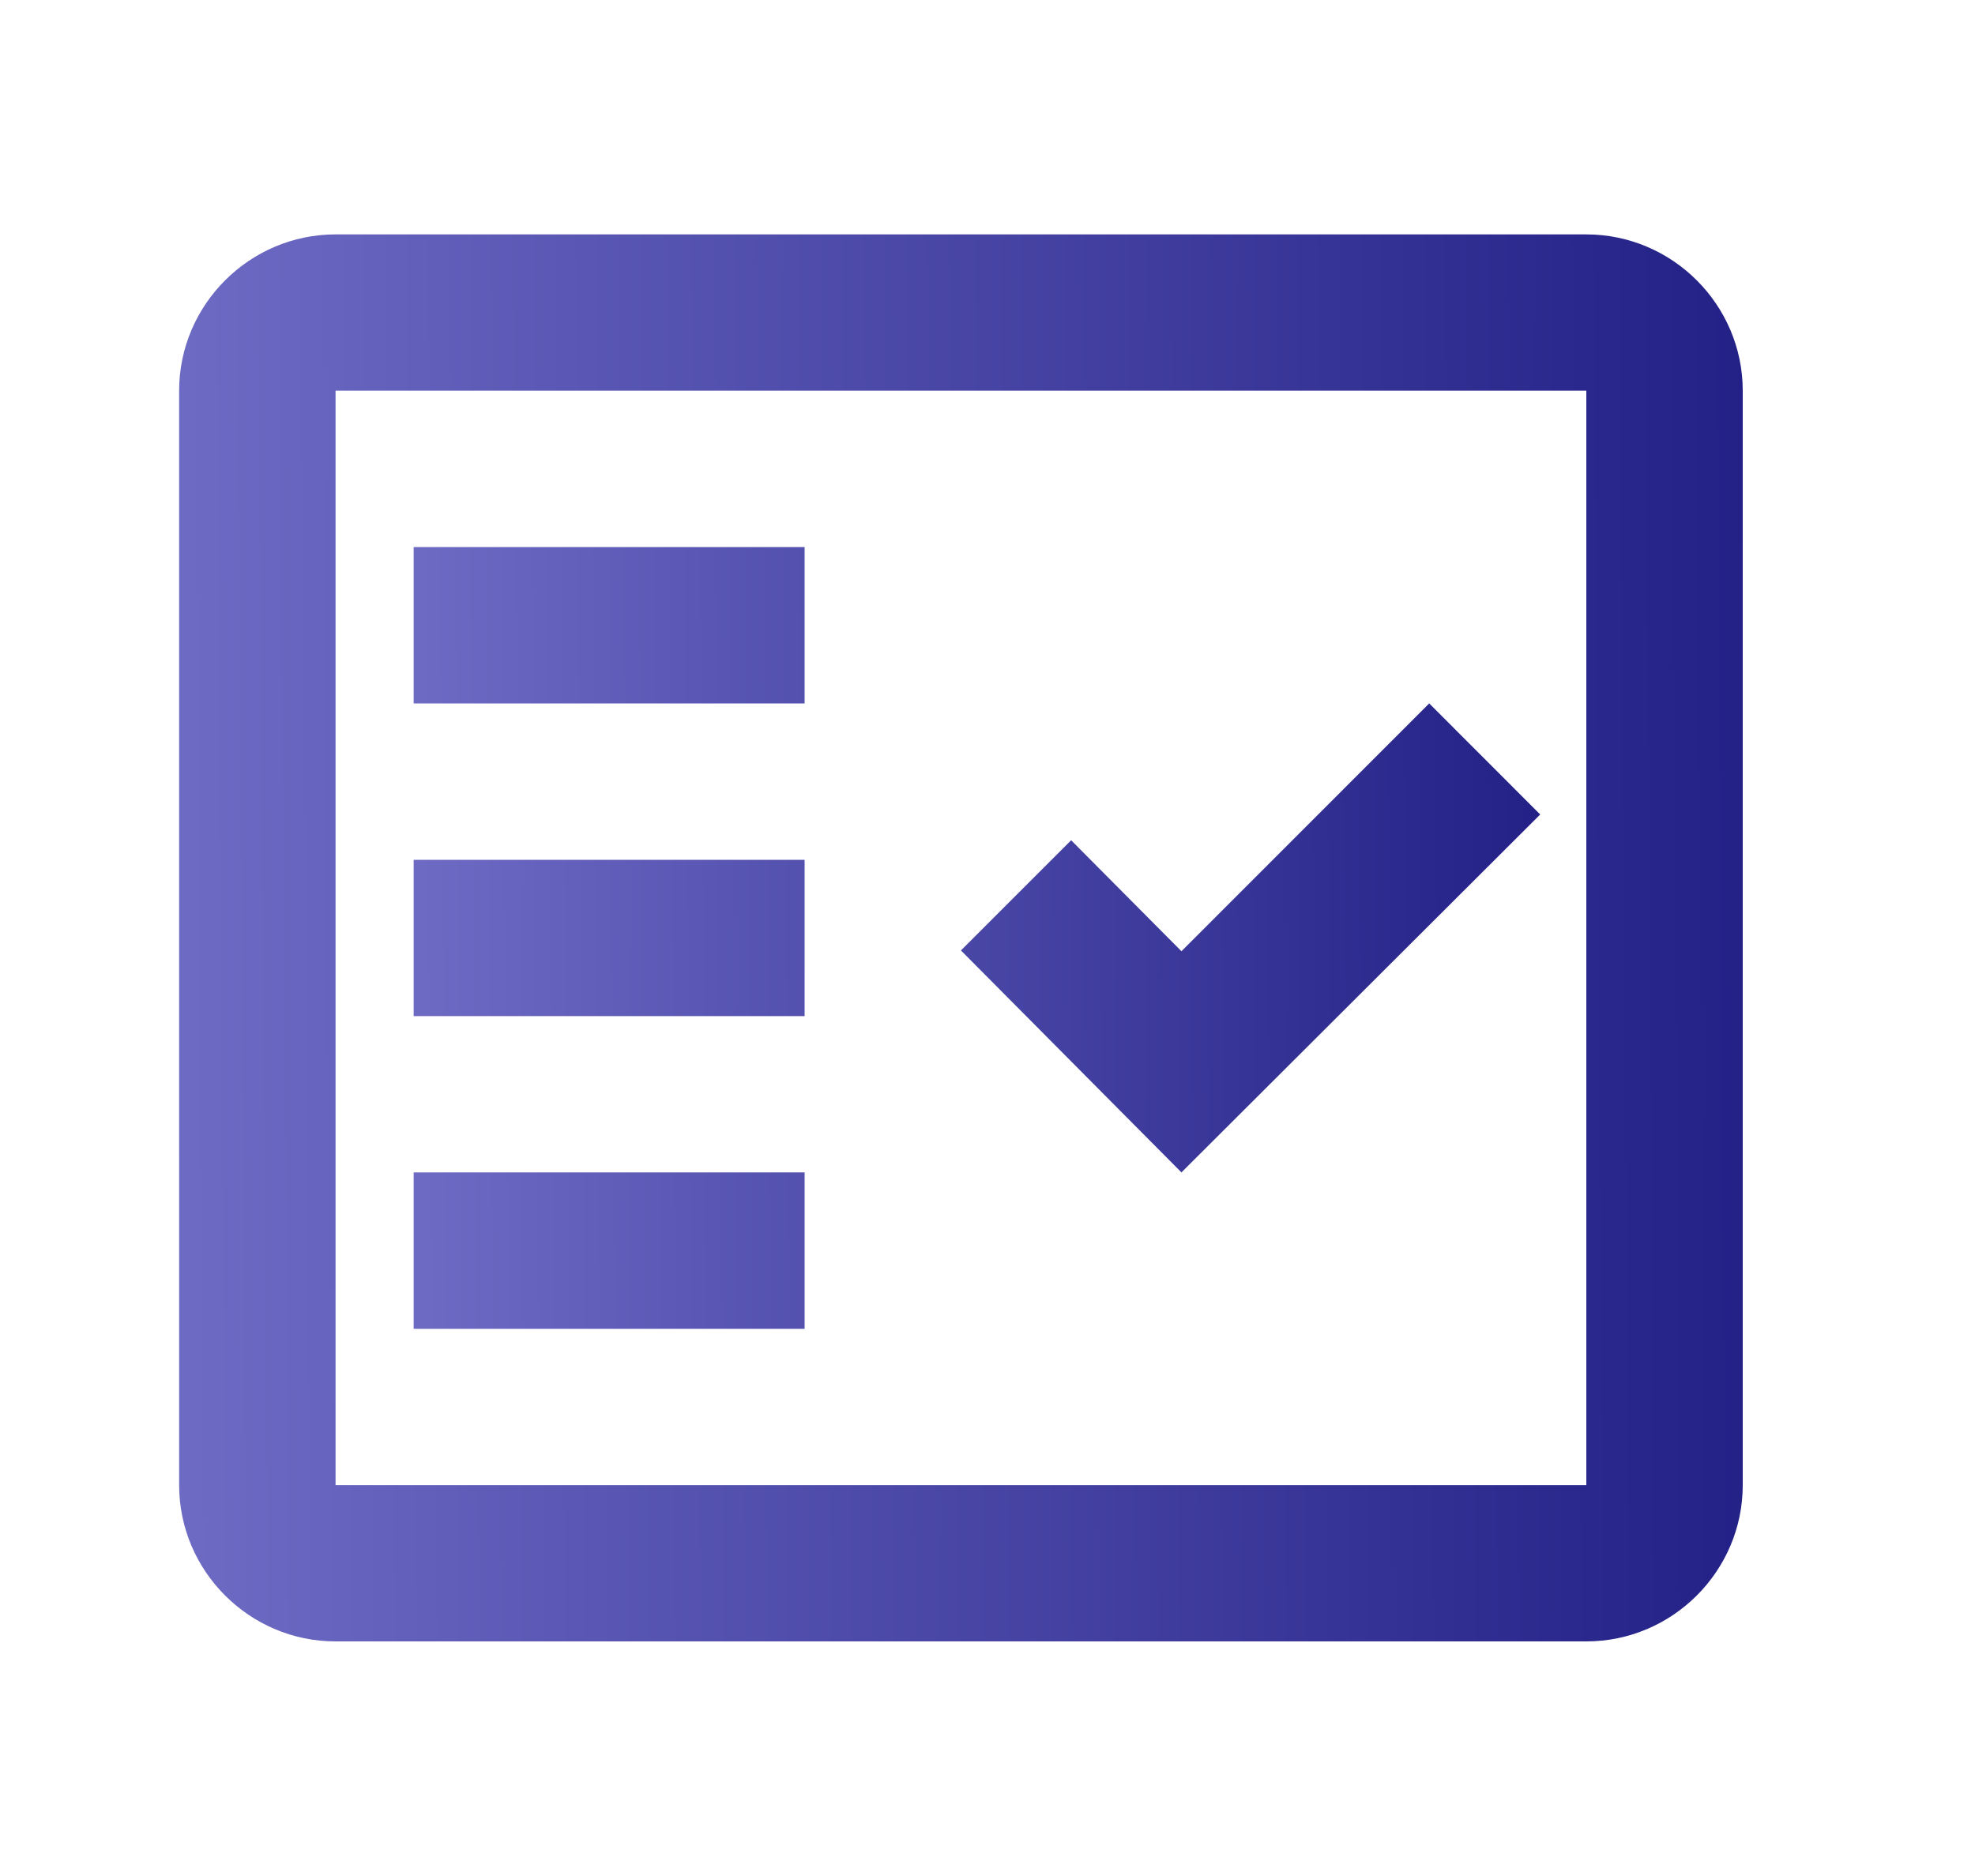 <svg width="20" height="19" viewBox="0 0 20 19" fill="none" xmlns="http://www.w3.org/2000/svg">
<path fill-rule="evenodd" clip-rule="evenodd" d="M16.064 2.374H3.398C2.527 2.374 1.814 3.087 1.814 3.957V15.041C1.814 15.912 2.527 16.624 3.398 16.624H16.064C16.935 16.624 17.648 15.912 17.648 15.041V3.957C17.648 3.087 16.935 2.374 16.064 2.374ZM16.064 15.041H3.398V3.957H16.064V15.041Z" fill="url(#paint0_linear)"/>
<path fill-rule="evenodd" clip-rule="evenodd" d="M15.597 8.249L14.473 7.124L11.964 9.634L10.847 8.51L9.731 9.626L11.964 11.874L15.597 8.249ZM4.189 5.541H8.148V7.124H4.189V5.541ZM4.189 8.708H8.148V10.291H4.189V8.708ZM4.189 11.874H8.148V13.458H4.189V11.874Z" fill="url(#paint1_linear)"/>
<defs>
<linearGradient id="paint0_linear" x1="24.657" y1="9.499" x2="-11.597" y2="9.748" gradientUnits="userSpaceOnUse">
<stop stop-color="#03006C"/>
<stop offset="1" stop-color="#ABA9F7"/>
</linearGradient>
<linearGradient id="paint1_linear" x1="20.647" y1="9.499" x2="-5.473" y2="9.732" gradientUnits="userSpaceOnUse">
<stop stop-color="#03006C"/>
<stop offset="1" stop-color="#ABA9F7"/>
</linearGradient>
</defs>
</svg>

